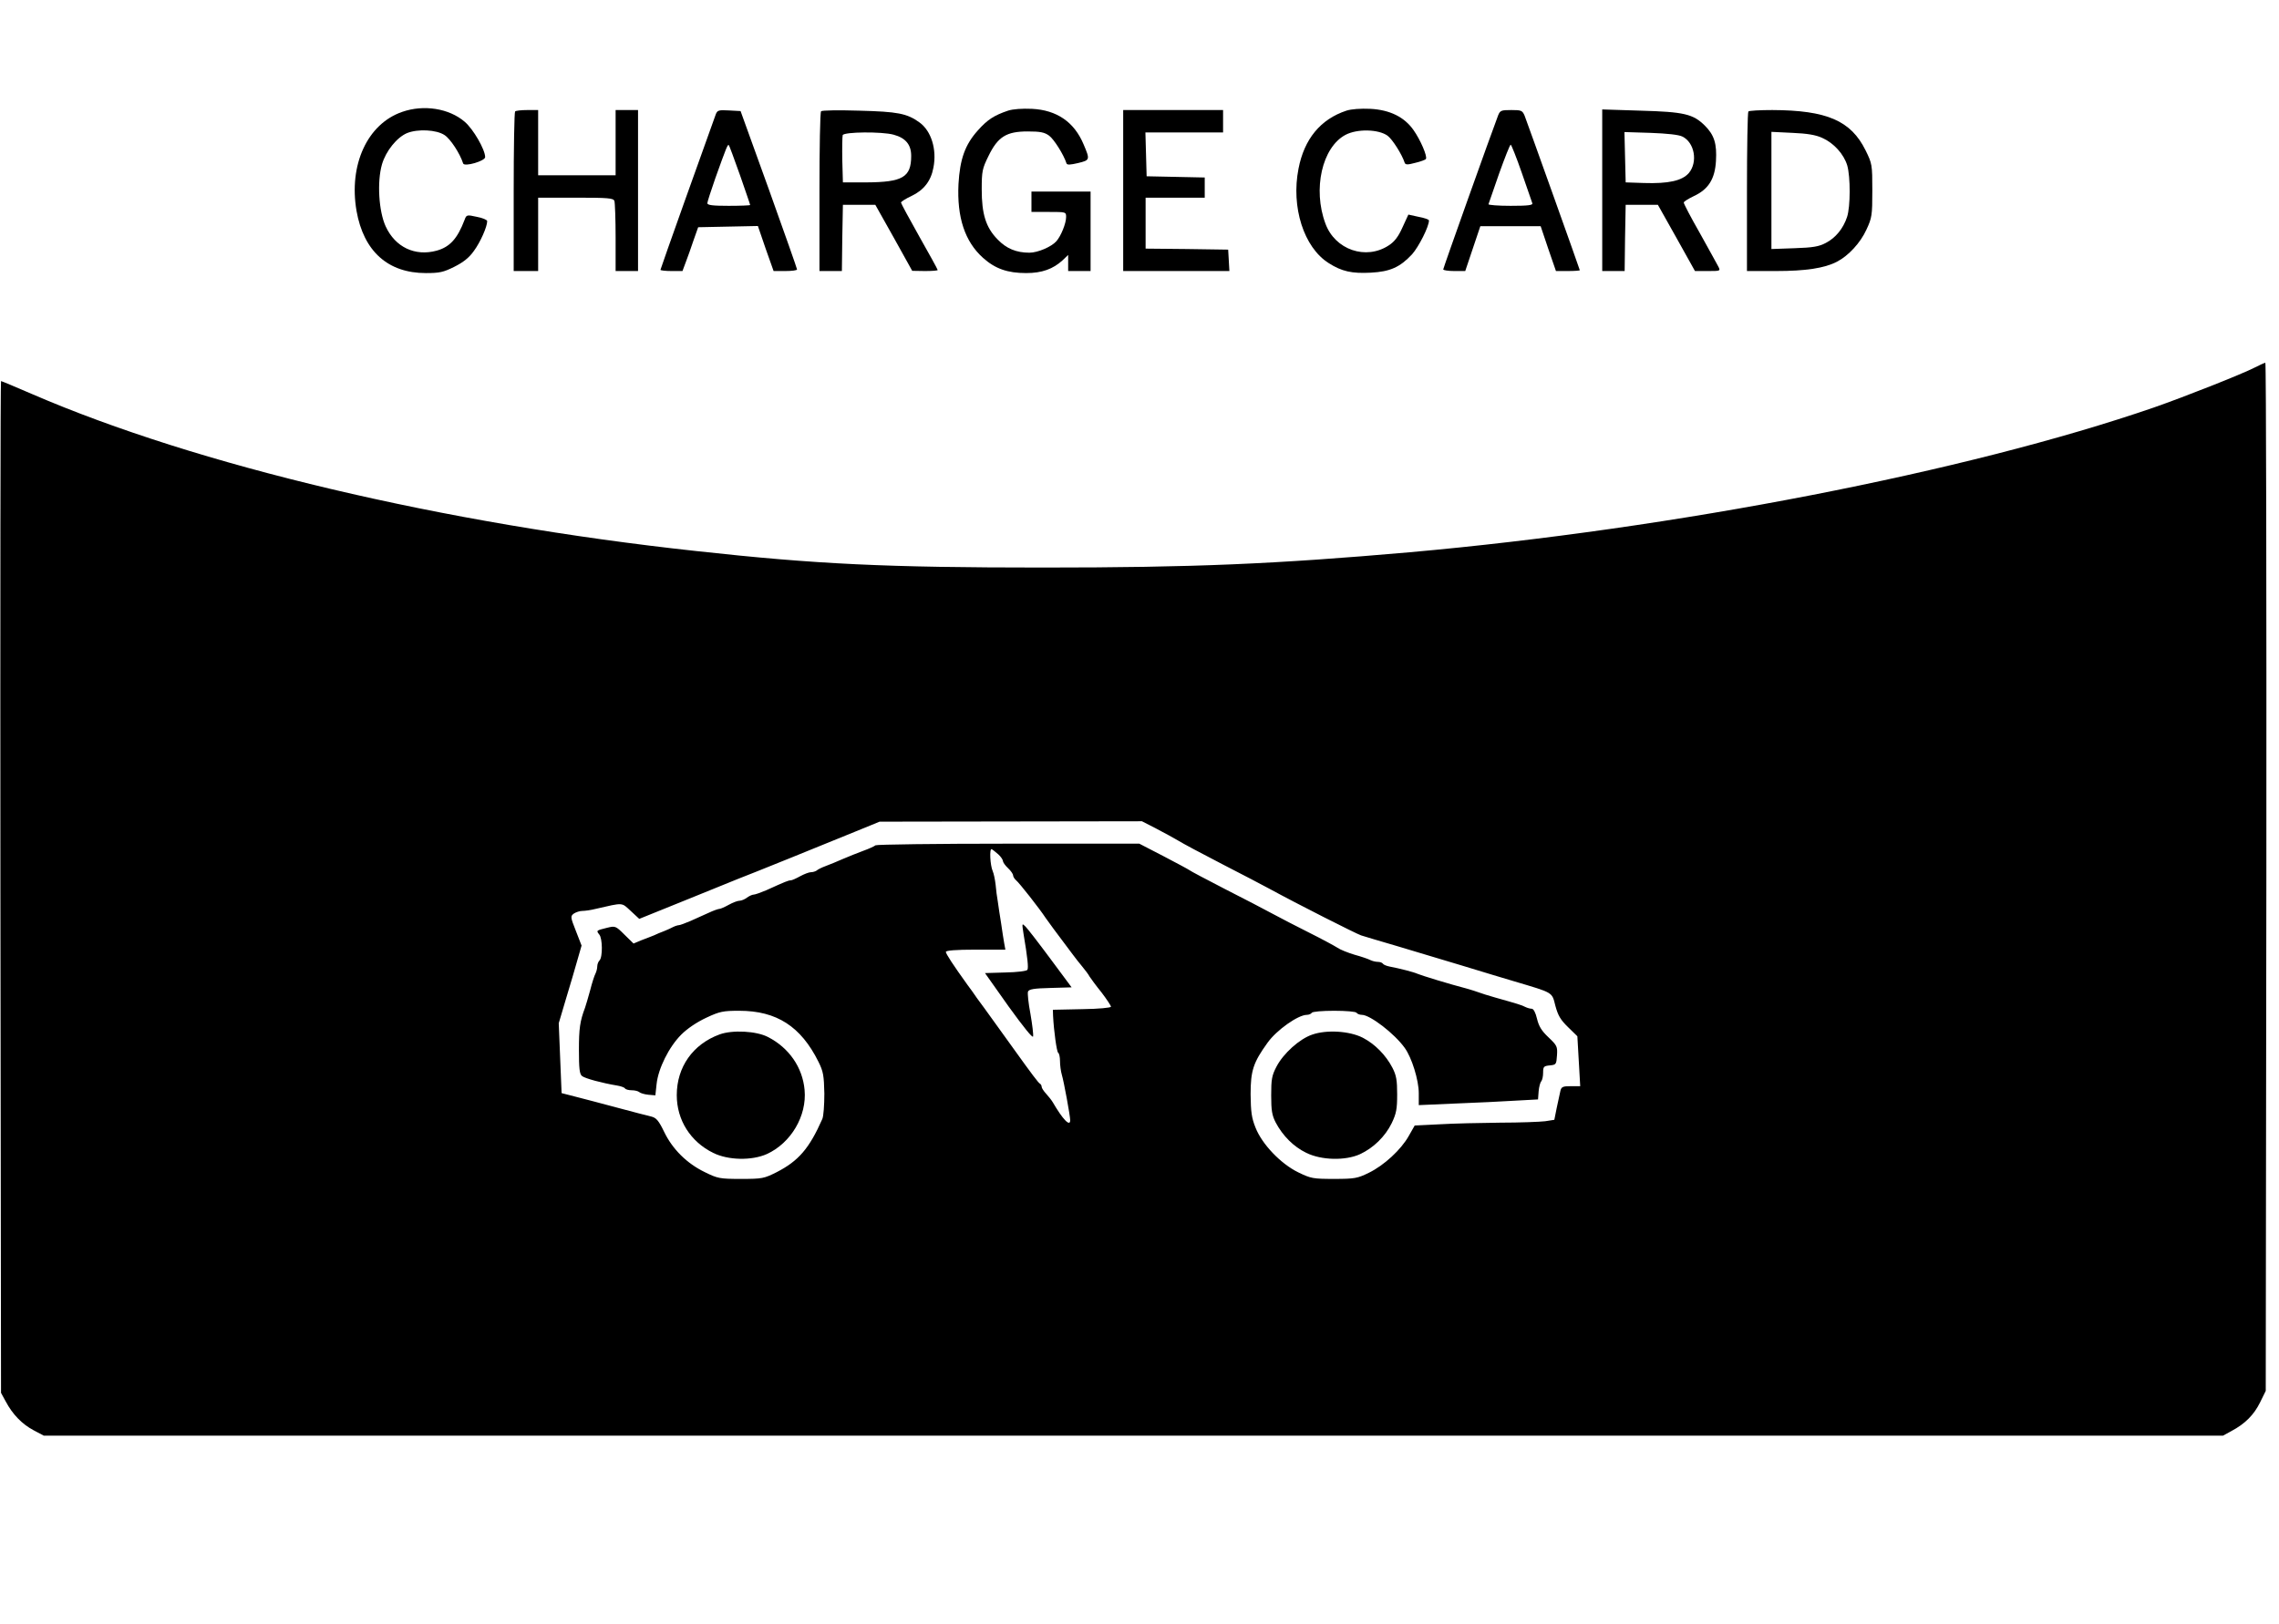 <?xml version="1.0" standalone="no"?>
<!DOCTYPE svg PUBLIC "-//W3C//DTD SVG 20010904//EN"
 "http://www.w3.org/TR/2001/REC-SVG-20010904/DTD/svg10.dtd">
<svg version="1.0" xmlns="http://www.w3.org/2000/svg"
 width="1118pt" height="797pt" viewBox="0 0 1118 797"
 preserveAspectRatio="xMidYMid meet">
<g transform="translate(0,797) scale(0.1,-0.1)"
fill="#000000" stroke="none">
<path d="M1973 7421 c-171 -59 -263 -260 -224 -486 35 -198 154 -305 340 -305
67 0 86 4 140 31 44 22 73 45 96 78 31 42 65 118 65 146 0 6 -23 16 -51 21
-49 11 -51 10 -60 -15 -35 -92 -72 -133 -137 -151 -106 -29 -203 17 -250 119
-34 74 -43 219 -18 305 19 65 73 132 123 153 52 21 144 17 184 -10 28 -18 75
-89 91 -139 6 -18 108 12 108 31 0 37 -59 139 -101 174 -76 65 -200 85 -306
48z"/>
<path d="M4945 7427 c-68 -23 -101 -44 -148 -97 -63 -70 -88 -141 -95 -263 -8
-163 31 -282 120 -362 60 -54 121 -75 212 -75 78 0 132 20 179 63 l27 26 0
-39 0 -40 55 0 55 0 0 195 0 195 -145 0 -145 0 0 -50 0 -50 85 0 c84 0 85 0
85 -25 0 -31 -25 -93 -48 -119 -24 -27 -91 -56 -132 -56 -64 0 -113 20 -156
65 -58 59 -78 125 -78 246 0 89 3 102 33 163 46 95 88 121 192 121 62 0 83 -4
106 -21 23 -17 71 -92 85 -136 3 -8 19 -7 57 2 58 14 59 16 27 91 -46 110
-131 169 -254 175 -48 2 -92 -1 -117 -9z"/>
<path d="M6605 7427 c-127 -42 -207 -139 -235 -285 -37 -188 26 -386 148 -463
64 -41 114 -52 207 -47 95 5 143 27 202 90 33 37 83 136 83 166 0 5 -23 13
-51 18 l-50 11 -29 -63 c-20 -45 -39 -70 -67 -88 -112 -74 -264 -22 -311 107
-63 169 -16 374 98 435 58 31 163 28 207 -4 24 -18 71 -92 84 -133 4 -10 15
-10 52 0 26 6 50 15 52 19 8 13 -27 94 -61 142 -45 64 -116 99 -212 104 -48 2
-92 -1 -117 -9z"/>
<path d="M2527 7423 c-4 -3 -7 -181 -7 -395 l0 -388 60 0 60 0 0 180 0 180
184 0 c158 0 185 -2 190 -16 3 -9 6 -90 6 -180 l0 -164 55 0 55 0 0 395 0 395
-55 0 -55 0 0 -160 0 -160 -190 0 -190 0 0 160 0 160 -53 0 c-30 0 -57 -3 -60
-7z"/>
<path d="M3511 7408 c-44 -121 -271 -757 -271 -762 0 -3 24 -6 54 -6 l54 0 16
43 c9 23 26 71 38 107 l23 65 146 3 147 3 38 -111 39 -110 57 0 c32 0 58 3 58
8 0 4 -62 180 -138 392 l-139 385 -56 3 c-52 3 -58 1 -66 -20z m119 -297 c27
-78 50 -144 50 -147 0 -2 -47 -4 -105 -4 -77 0 -105 3 -105 13 0 6 18 62 39
122 54 151 61 168 66 163 3 -2 27 -69 55 -147z"/>
<path d="M4028 7424 c-5 -4 -8 -182 -8 -396 l0 -388 55 0 55 0 2 163 3 162 80
0 79 0 91 -162 90 -162 63 -1 c34 0 62 2 62 5 0 3 -40 76 -90 164 -49 87 -90
163 -90 167 1 5 23 19 51 32 61 29 96 74 108 139 18 90 -11 181 -68 222 -62
45 -108 53 -296 58 -99 3 -183 2 -187 -3z m356 -115 c59 -16 86 -49 86 -104 0
-105 -42 -129 -220 -130 l-115 0 -3 109 c-1 61 0 116 2 123 7 16 192 18 250 2z"/>
<path d="M5510 7035 l0 -395 261 0 260 0 -3 53 -3 52 -202 3 -203 2 0 125 0
125 145 0 145 0 0 50 0 49 -142 3 -143 3 -3 108 -3 107 191 0 190 0 0 55 0 55
-245 0 -245 0 0 -395z"/>
<path d="M7349 7403 c-34 -89 -269 -748 -269 -755 0 -4 24 -8 54 -8 l54 0 37
110 37 110 148 0 148 0 37 -110 38 -110 59 0 c32 0 58 2 58 4 0 4 -256 720
-271 759 -11 25 -16 27 -65 27 -50 0 -55 -2 -65 -27z m116 -280 c26 -76 50
-144 52 -150 4 -10 -21 -13 -107 -13 -61 0 -110 4 -108 8 2 5 25 72 52 150 28
78 53 142 57 142 3 0 28 -62 54 -137z"/>
<path d="M7860 7036 l0 -396 55 0 55 0 2 163 3 162 79 0 79 0 91 -162 91 -163
63 0 c62 0 63 0 51 23 -6 12 -47 85 -90 163 -44 77 -79 144 -79 150 0 5 23 19
50 32 71 33 103 84 108 172 5 84 -8 127 -54 173 -58 58 -103 68 -316 74 l-188
6 0 -397z m393 264 c60 -29 77 -125 32 -179 -33 -38 -100 -53 -221 -49 l-89 3
-3 124 -3 123 128 -4 c81 -3 138 -9 156 -18z"/>
<path d="M8577 7423 c-4 -3 -7 -181 -7 -395 l0 -388 143 0 c145 0 238 14 299
46 56 29 115 93 144 157 27 58 29 70 29 192 0 127 -1 132 -33 197 -72 146
-190 197 -458 198 -61 0 -114 -3 -117 -7z m363 -130 c56 -25 105 -79 122 -135
16 -56 16 -202 -1 -253 -19 -57 -56 -102 -104 -127 -34 -18 -63 -23 -154 -26
l-113 -4 0 287 0 288 103 -5 c72 -3 115 -10 147 -25z"/>
<path d="M11060 6166 c-60 -31 -345 -144 -495 -196 -917 -316 -2347 -594
-3650 -710 -664 -58 -1057 -75 -1800 -75 -766 0 -1109 16 -1700 81 -1244 135
-2447 420 -3257 770 -81 35 -150 64 -153 64 -3 0 -4 -1117 -3 -2482 l3 -2483
23 -42 c34 -64 80 -111 136 -141 l51 -27 5345 0 5345 0 42 23 c66 35 110 79
140 140 l28 57 3 2523 c1 1387 -1 2522 -5 2522 -5 -1 -28 -11 -53 -24z m-5386
-2263 c39 -20 87 -47 106 -58 19 -12 116 -64 215 -115 99 -51 203 -105 230
-120 141 -77 428 -222 452 -230 15 -5 96 -29 178 -53 83 -25 227 -68 320 -96
94 -29 208 -63 255 -77 191 -57 183 -51 200 -119 13 -48 25 -69 62 -105 l46
-45 7 -122 7 -123 -46 0 c-39 0 -46 -3 -51 -22 -3 -13 -11 -50 -18 -83 l-12
-60 -45 -7 c-25 -3 -124 -7 -221 -7 -97 -1 -231 -4 -297 -8 l-122 -6 -29 -51
c-38 -68 -122 -145 -196 -181 -55 -27 -69 -30 -170 -30 -104 0 -114 2 -176 32
-86 42 -178 138 -210 220 -19 47 -23 77 -24 163 0 116 13 156 83 253 44 62
150 137 193 137 10 0 21 5 24 10 3 6 52 10 110 10 58 0 107 -4 110 -10 3 -5
15 -10 26 -10 40 0 160 -92 210 -162 35 -48 69 -159 69 -222 l0 -59 183 8
c100 4 232 10 292 14 l110 6 3 40 c2 22 8 44 13 49 5 6 9 25 9 42 0 30 3 33
33 36 31 3 32 5 35 49 3 44 0 49 -42 89 -34 32 -47 54 -56 91 -7 30 -17 49
-26 49 -8 0 -22 4 -32 9 -17 9 -37 15 -147 46 -33 9 -69 21 -80 25 -11 4 -38
13 -60 19 -85 22 -221 64 -240 72 -20 9 -86 26 -138 36 -15 3 -30 9 -33 14 -3
5 -14 9 -25 9 -10 0 -27 4 -37 9 -9 5 -44 17 -77 26 -33 10 -71 25 -85 35 -14
9 -75 42 -137 73 -62 31 -143 73 -180 93 -37 20 -142 75 -233 121 -91 47 -169
88 -175 93 -5 4 -63 35 -128 69 l-118 61 -643 0 c-353 0 -646 -4 -651 -8 -6
-5 -32 -17 -60 -27 -27 -10 -72 -28 -100 -40 -27 -12 -66 -28 -85 -35 -19 -7
-39 -17 -44 -22 -6 -4 -18 -8 -28 -8 -9 0 -33 -9 -53 -20 -20 -11 -40 -20 -46
-20 -11 0 -24 -5 -121 -49 -26 -11 -54 -21 -61 -21 -7 0 -22 -7 -33 -15 -10
-8 -27 -15 -36 -15 -10 0 -33 -9 -53 -20 -20 -11 -40 -20 -46 -20 -5 0 -29 -8
-52 -19 -23 -10 -63 -28 -89 -40 -26 -11 -52 -21 -58 -21 -5 0 -18 -4 -28 -9
-9 -5 -29 -14 -44 -20 -16 -6 -38 -15 -50 -21 -13 -5 -40 -16 -62 -24 l-38
-16 -45 44 c-43 43 -45 43 -86 33 -52 -13 -53 -13 -37 -33 16 -19 17 -111 1
-127 -6 -6 -11 -19 -11 -29 0 -10 -4 -26 -9 -36 -5 -9 -17 -46 -26 -82 -10
-36 -21 -74 -25 -85 -25 -66 -30 -103 -30 -207 0 -91 3 -118 15 -128 14 -12
100 -35 173 -47 18 -3 35 -9 38 -14 3 -5 18 -9 33 -9 15 0 31 -4 37 -9 5 -5
25 -11 44 -13 l35 -3 6 55 c8 77 61 183 121 243 30 30 76 61 123 83 66 31 83
34 162 34 183 0 302 -77 388 -250 24 -48 27 -68 29 -156 0 -56 -4 -112 -10
-125 -64 -145 -117 -206 -224 -261 -62 -31 -70 -33 -175 -33 -104 0 -114 2
-177 33 -89 43 -159 113 -200 198 -27 56 -39 69 -63 75 -17 4 -91 23 -165 43
-74 20 -166 44 -205 54 l-70 18 -7 171 -7 172 35 118 c20 65 45 151 56 190
l21 73 -28 72 c-27 68 -27 72 -10 85 11 7 29 13 42 13 12 0 42 4 65 10 139 32
126 32 172 -10 l42 -39 235 95 c128 52 241 98 249 101 36 13 476 191 580 234
l115 47 644 1 643 1 72 -37z m-776 -126 c12 -11 22 -26 22 -32 0 -6 11 -22 25
-35 14 -13 25 -29 25 -36 0 -6 7 -17 15 -24 15 -12 115 -139 145 -185 13 -19
47 -65 132 -178 13 -17 34 -45 48 -61 14 -17 30 -38 35 -48 6 -9 31 -44 58
-77 26 -34 47 -66 47 -71 0 -5 -60 -11 -142 -12 l-143 -3 1 -30 c4 -77 18
-176 25 -181 5 -3 9 -21 9 -41 0 -20 4 -50 9 -67 10 -33 41 -202 41 -223 0
-34 -36 3 -86 89 -6 10 -21 29 -33 42 -11 12 -21 27 -21 33 0 6 -4 13 -8 15
-7 3 -41 48 -127 168 -11 15 -51 71 -90 125 -38 53 -80 111 -93 128 -12 18
-32 46 -45 63 -72 100 -107 154 -107 163 0 7 50 11 146 11 l146 0 -6 33 c-3
17 -10 61 -15 97 -6 36 -13 83 -16 105 -4 22 -9 60 -11 85 -3 25 -9 54 -14 65
-13 29 -17 114 -5 108 6 -3 20 -15 33 -26z"/>
<path d="M3530 2894 c-131 -48 -210 -160 -210 -298 0 -122 67 -228 178 -283
74 -37 190 -39 264 -6 118 54 197 187 185 315 -10 110 -76 206 -179 259 -57
30 -175 36 -238 13z"/>
<path d="M6437 2893 c-62 -21 -141 -92 -175 -157 -23 -44 -26 -63 -26 -141 0
-74 4 -98 22 -133 35 -66 88 -119 150 -149 75 -37 192 -39 263 -7 67 31 124
87 156 152 23 48 27 70 27 142 0 69 -4 93 -23 130 -32 62 -86 117 -146 148
-65 33 -177 40 -248 15z"/>
<path d="M5021 3388 c20 -118 25 -168 19 -177 -3 -6 -51 -12 -107 -13 l-101
-3 116 -164 c73 -101 118 -157 120 -147 2 10 -4 59 -13 111 -10 52 -15 101
-12 109 5 12 29 16 110 18 l104 3 -104 140 c-57 77 -112 148 -122 158 -18 18
-18 17 -10 -35z"/>
</g>
</svg>
